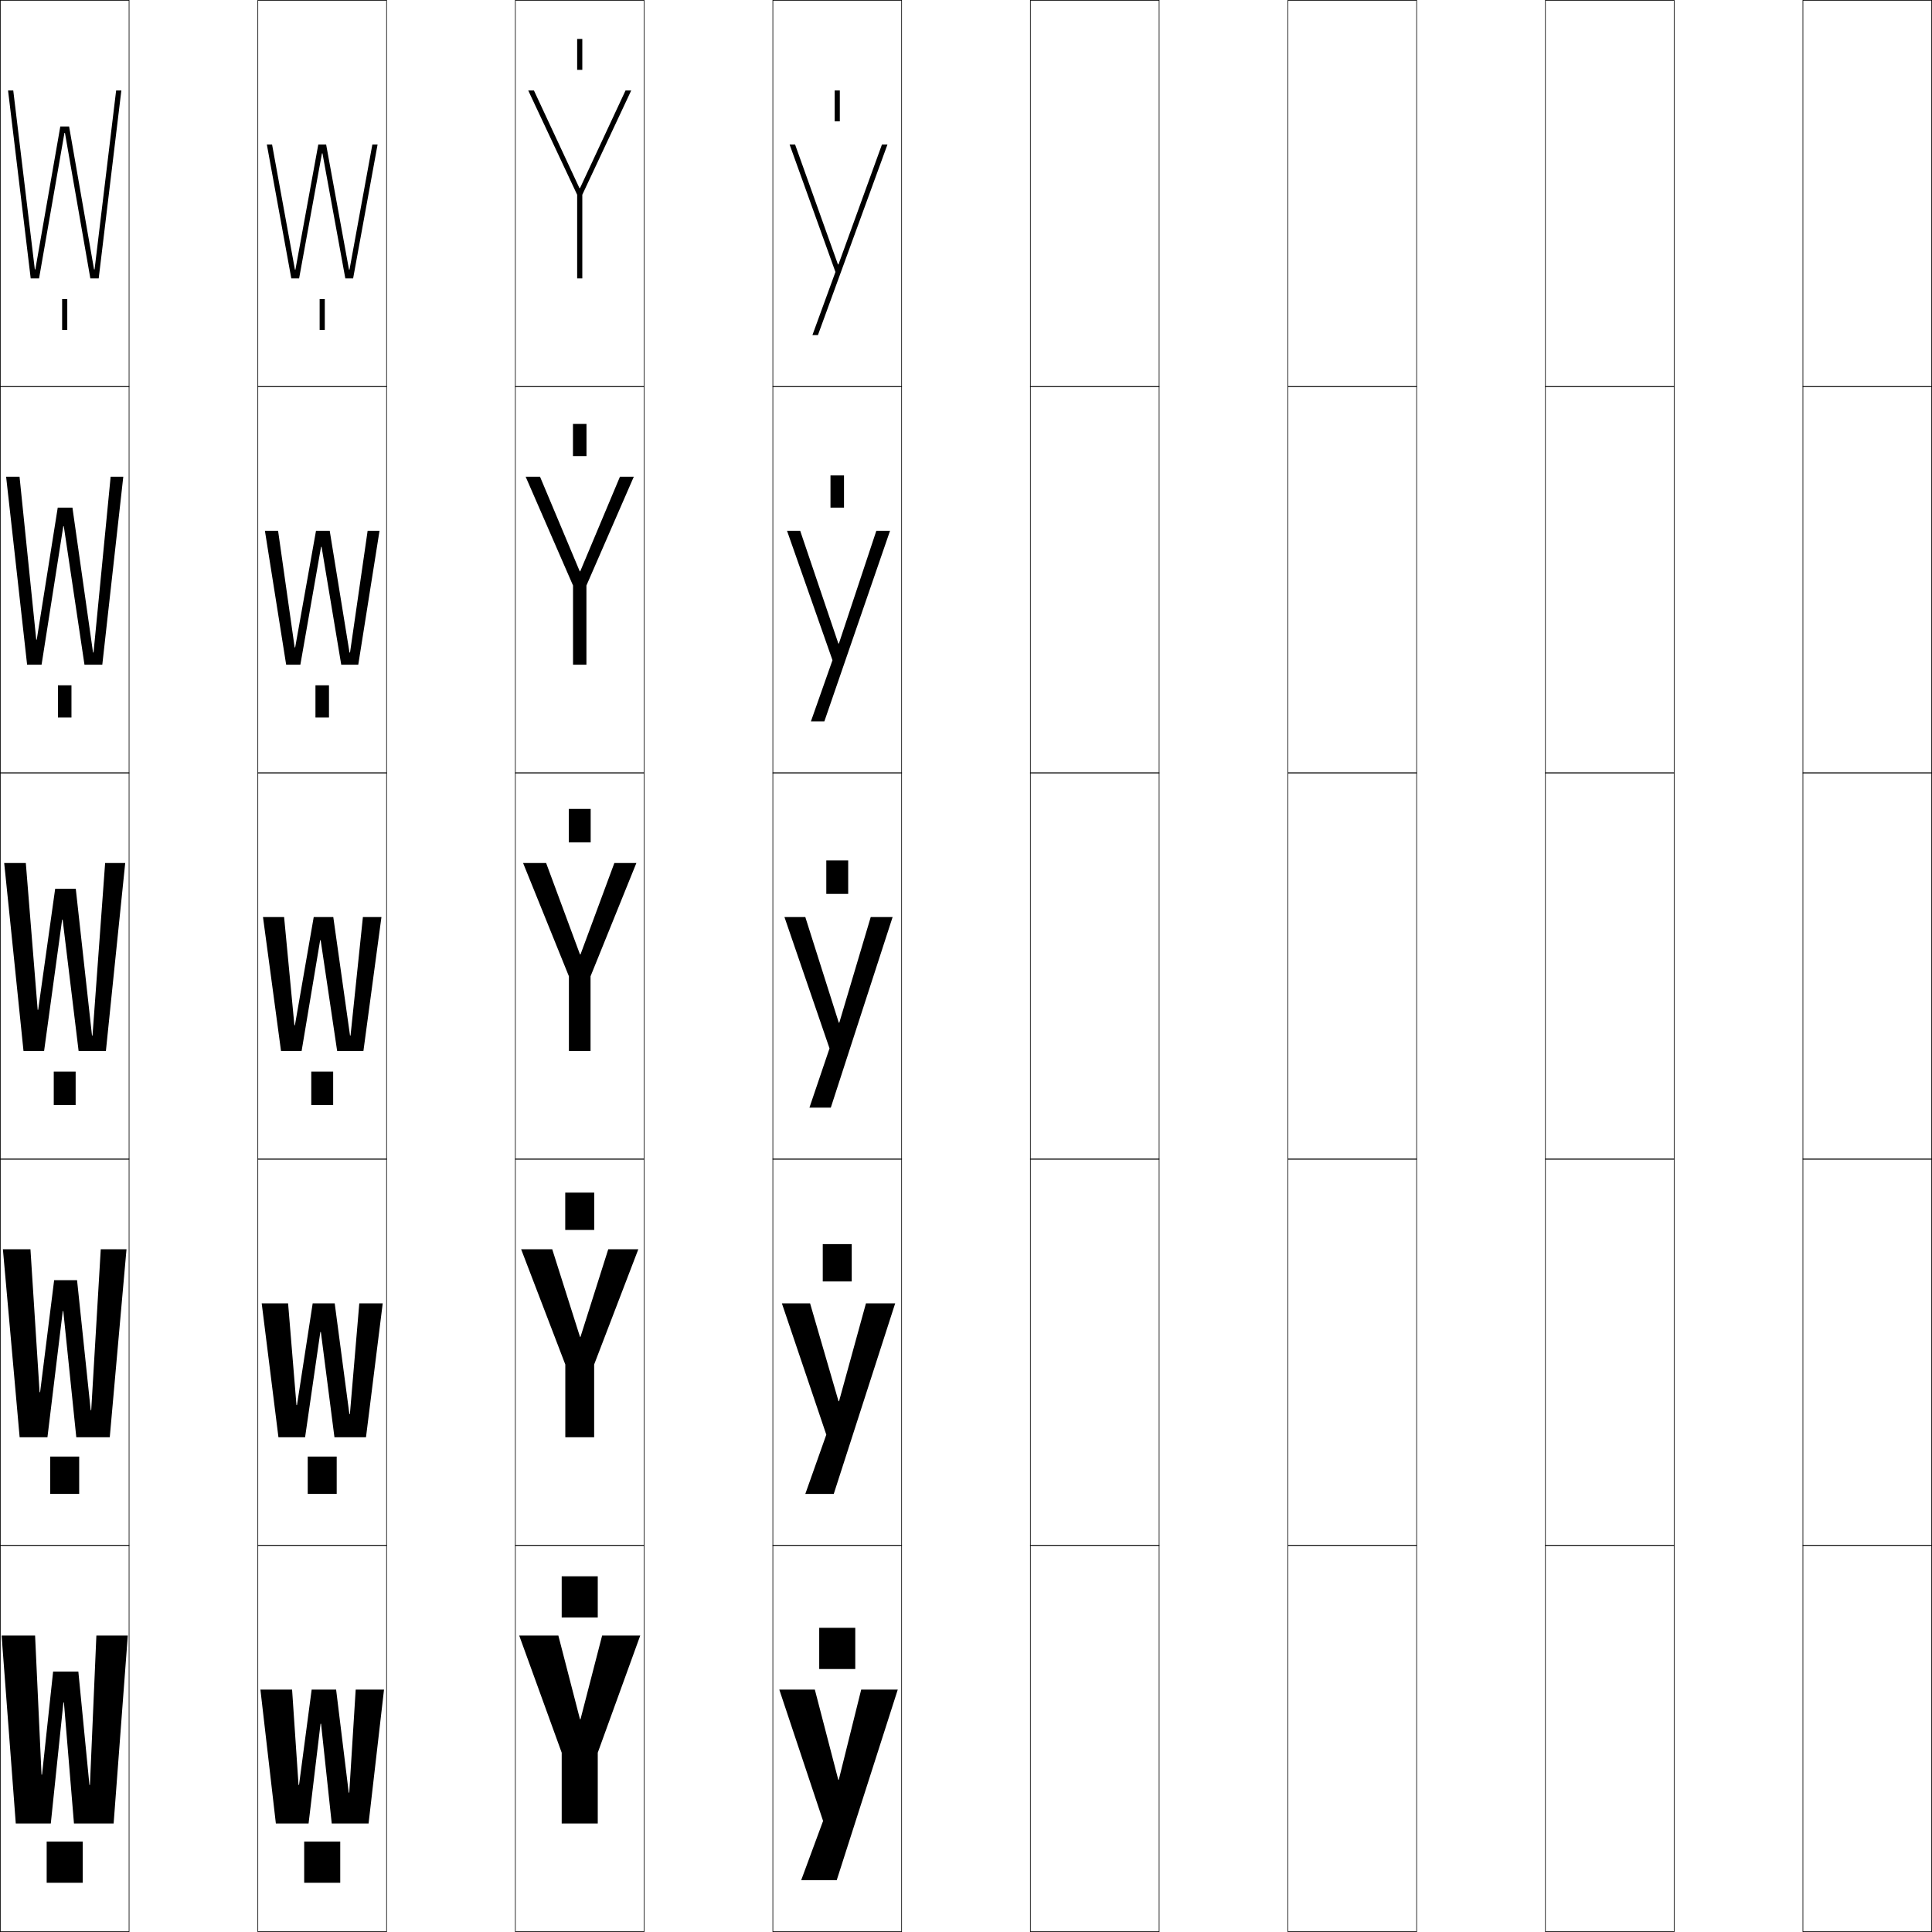 <?xml version="1.0" encoding="utf-8"?>
<!-- Generator: Adobe Illustrator 11 Build 225, SVG Export Plug-In . SVG Version: 6.0.0 Build 78)  -->
<!DOCTYPE svg PUBLIC "-//W3C//DTD SVG 1.0//EN"    "http://www.w3.org/TR/2001/REC-SVG-20010904/DTD/svg10.dtd">
<svg  xmlns="http://www.w3.org/2000/svg" xmlns:xlink="http://www.w3.org/1999/xlink" xmlns:a="http://ns.adobe.com/AdobeSVGViewerExtensions/3.0/"
	 width="750.25" height="750.25" viewBox="0 0 750.25 750.25" overflow="visible" enable-background="new 0 0 750.25 750.25"
	 xml:space="preserve">
		<g id="レイヤー1">
			<g>
				<rect x="0.125" y="0.125" fill="none" stroke="#000000" stroke-width="0.25" width="50" height="150"/> 
				<rect x="100.125" y="0.125" fill="none" stroke="#000000" stroke-width="0.25" width="50" height="150"/> 
				<rect x="200.125" y="0.125" fill="none" stroke="#000000" stroke-width="0.25" width="50" height="150"/> 
				<rect x="300.125" y="0.125" fill="none" stroke="#000000" stroke-width="0.25" width="50" height="150"/> 
				<rect x="400.125" y="0.125" fill="none" stroke="#000000" stroke-width="0.25" width="50" height="150"/> 
				<rect x="500.125" y="0.125" fill="none" stroke="#000000" stroke-width="0.25" width="50" height="150"/> 
				<rect x="600.125" y="0.125" fill="none" stroke="#000000" stroke-width="0.25" width="50" height="150"/> 
				<rect x="0.125" y="150.125" fill="none" stroke="#000000" stroke-width="0.25" width="50" height="150"/> 
				<rect x="100.125" y="150.125" fill="none" stroke="#000000" stroke-width="0.25" width="50" height="150"/> 
				<rect x="200.125" y="150.125" fill="none" stroke="#000000" stroke-width="0.25" width="50" height="150"/> 
				<rect x="300.125" y="150.125" fill="none" stroke="#000000" stroke-width="0.25" width="50" height="150"/> 
				<rect x="400.125" y="150.125" fill="none" stroke="#000000" stroke-width="0.25" width="50" height="150"/> 
				<rect x="500.125" y="150.125" fill="none" stroke="#000000" stroke-width="0.25" width="50" height="150"/> 
				<rect x="600.125" y="150.125" fill="none" stroke="#000000" stroke-width="0.25" width="50" height="150"/> 
				<rect x="0.125" y="300.125" fill="none" stroke="#000000" stroke-width="0.25" width="50" height="150"/> 
				<rect x="100.125" y="300.125" fill="none" stroke="#000000" stroke-width="0.25" width="50" height="150"/> 
				<rect x="200.125" y="300.125" fill="none" stroke="#000000" stroke-width="0.25" width="50" height="150"/> 
				<rect x="300.125" y="300.125" fill="none" stroke="#000000" stroke-width="0.25" width="50" height="150"/> 
				<rect x="400.125" y="300.125" fill="none" stroke="#000000" stroke-width="0.25" width="50" height="150"/> 
				<rect x="500.125" y="300.125" fill="none" stroke="#000000" stroke-width="0.25" width="50" height="150"/> 
				<rect x="600.125" y="300.125" fill="none" stroke="#000000" stroke-width="0.25" width="50" height="150"/> 
				<rect x="0.125" y="450.125" fill="none" stroke="#000000" stroke-width="0.25" width="50" height="150"/> 
				<rect x="100.125" y="450.125" fill="none" stroke="#000000" stroke-width="0.25" width="50" height="150"/> 
				<rect x="200.125" y="450.125" fill="none" stroke="#000000" stroke-width="0.25" width="50" height="150"/> 
				<rect x="300.125" y="450.125" fill="none" stroke="#000000" stroke-width="0.25" width="50" height="150"/> 
				<rect x="400.125" y="450.125" fill="none" stroke="#000000" stroke-width="0.25" width="50" height="150"/> 
				<rect x="500.125" y="450.125" fill="none" stroke="#000000" stroke-width="0.25" width="50" height="150"/> 
				<rect x="600.125" y="450.125" fill="none" stroke="#000000" stroke-width="0.25" width="50" height="150"/> 
				<rect x="0.125" y="600.125" fill="none" stroke="#000000" stroke-width="0.25" width="50" height="150"/> 
				<rect x="100.125" y="600.125" fill="none" stroke="#000000" stroke-width="0.25" width="50" height="150"/> 
				<rect x="200.125" y="600.125" fill="none" stroke="#000000" stroke-width="0.25" width="50" height="150"/> 
				<rect x="300.125" y="600.125" fill="none" stroke="#000000" stroke-width="0.25" width="50" height="150"/> 
				<rect x="400.125" y="600.125" fill="none" stroke="#000000" stroke-width="0.25" width="50" height="150"/> 
				<rect x="500.125" y="600.125" fill="none" stroke="#000000" stroke-width="0.25" width="50" height="150"/> 
				<rect x="600.125" y="600.125" fill="none" stroke="#000000" stroke-width="0.25" width="50" height="150"/> 
				<rect x="700.125" y="0.125" fill="none" stroke="#000000" stroke-width="0.25" width="50" height="150"/> 
				<rect x="700.125" y="150.125" fill="none" stroke="#000000" stroke-width="0.25" width="50" height="150"/> 
				<rect x="700.125" y="300.125" fill="none" stroke="#000000" stroke-width="0.25" width="50" height="150"/> 
				<rect x="700.125" y="450.125" fill="none" stroke="#000000" stroke-width="0.25" width="50" height="150"/> 
				<rect x="700.125" y="600.125" fill="none" stroke="#000000" stroke-width="0.25" width="50" height="150"/> 
			</g>
			<g>
				<rect x="18.125" y="715.125" width="14" height="16"/> 
				<rect x="19.5" y="565.625" width="11.25" height="14.5"/> 
				<rect x="20.875" y="416.125" width="8.5" height="13"/> 
				<rect x="22.5" y="266.125" width="5.25" height="12.5"/> 
				<rect x="24.125" y="116.125" width="2" height="12"/> 
			</g>
			<g>
				<rect x="118.125" y="715.125" width="14" height="16"/> 
				<rect x="119.5" y="565.625" width="11.25" height="14.5"/> 
				<rect x="120.875" y="416.125" width="8.5" height="13"/> 
				<rect x="122.5" y="266.125" width="5.25" height="12.5"/> 
				<rect x="124.125" y="116.125" width="2" height="12"/> 
			</g>
			<g>
				<polygon points="25.025,51.625 15.165,108.125 11.925,108.125 3.125,35.125 5.148,35.125 13.524,104.625 
					13.725,104.625 23.415,49.125 26.835,49.125 36.524,104.625 36.725,104.625 45.101,35.125 
					47.125,35.125 38.325,108.125 35.085,108.125 25.225,51.625 "/>
				<polygon points="42.963,185.125 47.875,185.125 39.725,258.125 32.805,258.125 24.775,204.375 
					24.575,204.375 16.145,258.125 10.525,258.125 2.375,185.125 7.587,185.125 14.074,248.375 
					14.274,248.375 22.42,197.125 28.13,197.125 36.124,253.375 36.324,253.375 "/>
				<polygon points="21.426,345.125 29.425,345.125 35.724,402.125 35.924,402.125 40.825,335.125 
					48.625,335.125 41.125,408.125 30.525,408.125 24.325,357.125 24.125,357.125 17.125,408.125 9.125,408.125 
					1.625,335.125 10.025,335.125 14.624,392.125 14.824,392.125 "/>
				<polygon points="39.125,485.125 49.125,485.125 42.625,558.125 29.625,558.125 24.575,509.125 24.375,509.125 
					18.425,558.125 7.625,558.125 1.125,485.125 11.825,485.125 15.375,540.625 15.575,540.625 21.025,497.125 
					29.925,497.125 35.225,547.625 35.425,547.625 "/>
				<polygon points="16.325,689.125 20.625,649.125 30.426,649.125 34.725,693.125 34.926,693.125 
					37.426,635.125 49.625,635.125 44.125,708.125 28.725,708.125 24.825,661.125 24.626,661.125 
					19.725,708.125 6.125,708.125 0.625,635.125 13.625,635.125 16.125,689.125 "/>
			</g>
			<g>
				<polygon points="121.025,656.125 130.525,656.125 135.425,696.125 135.625,696.125 138.125,656.125 
					149.125,656.125 143.125,708.125 128.825,708.125 124.675,669.375 124.475,669.375 119.825,708.125 
					107.125,708.125 101.125,656.125 113.425,656.125 115.926,693.125 116.126,693.125 "/>
				<polygon points="121.425,506.125 129.975,506.125 135.674,549.125 135.875,549.125 139.525,506.125 
					148.625,506.125 142.125,558.125 129.875,558.125 124.6,517.25 124.4,517.25 118.475,558.125 108.125,558.125 
					101.625,506.125 111.875,506.125 115.125,545.625 115.325,545.625 "/>
				<polygon points="121.825,356.125 129.425,356.125 135.924,402.125 136.124,402.125 140.925,356.125 
					148.125,356.125 141.125,408.125 130.925,408.125 124.525,365.125 124.325,365.125 117.125,408.125 
					109.125,408.125 102.125,356.125 110.325,356.125 114.324,398.125 114.524,398.125 "/>
				<polygon points="142.76,206.125 147.375,206.125 139.125,258.125 132.512,258.125 124.875,212.345 
					124.675,212.345 116.638,258.125 111.125,258.125 102.875,206.125 107.99,206.125 114.425,251.405 
					114.625,251.405 122.712,206.125 128.038,206.125 135.725,253.405 135.924,253.405 "/>
				<polygon points="116.15,108.125 113.125,108.125 103.625,56.125 105.655,56.125 114.525,104.686 
					114.725,104.686 123.6,56.125 126.65,56.125 135.525,104.686 135.725,104.686 
					144.595,56.125 146.625,56.125 137.125,108.125 134.1,108.125 125.225,59.564 125.024,59.564 "/>
			</g>
			<g>
				<rect x="218.125" y="612.125" width="14" height="16"/> 
				<rect x="219.5" y="463.125" width="11.25" height="14.5"/> 
				<rect x="220.875" y="314.125" width="8.5" height="13"/> 
				<rect x="222.5" y="164.625" width="5.25" height="12.5"/> 
				<rect x="224.125" y="15.125" width="2" height="12"/> 
			</g>
			<g>
				<rect x="318.125" y="632.125" width="14" height="16"/> 
				<rect x="319.5" y="483.125" width="11.25" height="14.5"/> 
				<rect x="320.875" y="334.125" width="8.5" height="13"/> 
				<rect x="322.5" y="184.625" width="5.25" height="12.5"/> 
				<rect x="324.125" y="35.125" width="2" height="12"/> 
			</g>
			<g>
				<polygon points="225.425,667.625 233.825,635.125 248.625,635.125 232.125,680.625 232.125,708.125 218.125,708.125 
					218.125,680.625 201.625,635.125 216.825,635.125 225.225,667.625 "/>
				<polygon points="225.425,519.125 236.2,485.125 247.875,485.125 230.725,529.875 230.725,558.125 
					219.525,558.125 219.525,529.875 202.375,485.125 214.45,485.125 225.225,519.125 "/>
				<polygon points="225.425,370.625 238.575,335.125 247.125,335.125 229.325,379.125 229.325,408.125 
					220.925,408.125 220.925,379.125 203.125,335.125 212.075,335.125 225.225,370.625 "/>
				<polygon points="240.745,185.125 246.125,185.125 227.725,227.375 227.725,258.125 222.525,258.125 
					222.525,227.375 204.125,185.125 209.705,185.125 225.125,221.845 225.325,221.845 "/>
				<polygon points="225.225,73.064 242.915,35.125 245.125,35.125 226.125,75.625 226.125,108.125 224.125,108.125 
					224.125,75.625 205.125,35.125 207.335,35.125 225.024,73.064 "/>
			</g>
			<g>
				<polygon points="325.725,691.125 334.425,656.125 348.625,656.125 324.925,730.125 311.125,730.125 
					319.625,707.125 302.625,656.125 316.425,656.125 325.524,691.125 "/>
				<polygon points="325.825,544.125 336.275,506.125 347.625,506.125 323.775,580.125 312.725,580.125 
					320.875,557.125 303.625,506.125 314.575,506.125 325.625,544.125 "/>
				<polygon points="325.925,397.125 338.125,356.125 346.625,356.125 322.625,430.125 314.325,430.125 322.125,407.125 
					304.625,356.125 312.725,356.125 325.725,397.125 "/>
				<polygon points="340.305,206.125 345.625,206.125 320.125,280.125 314.905,280.125 323.275,256.375 
					305.625,206.125 310.74,206.125 325.561,249.904 325.761,249.904 "/>
				<polygon points="325.598,102.684 342.485,56.125 344.625,56.125 317.625,130.125 315.485,130.125 
					324.425,105.624 306.625,56.125 308.755,56.125 325.397,102.684 "/>
			</g>
		</g>
	</svg>
